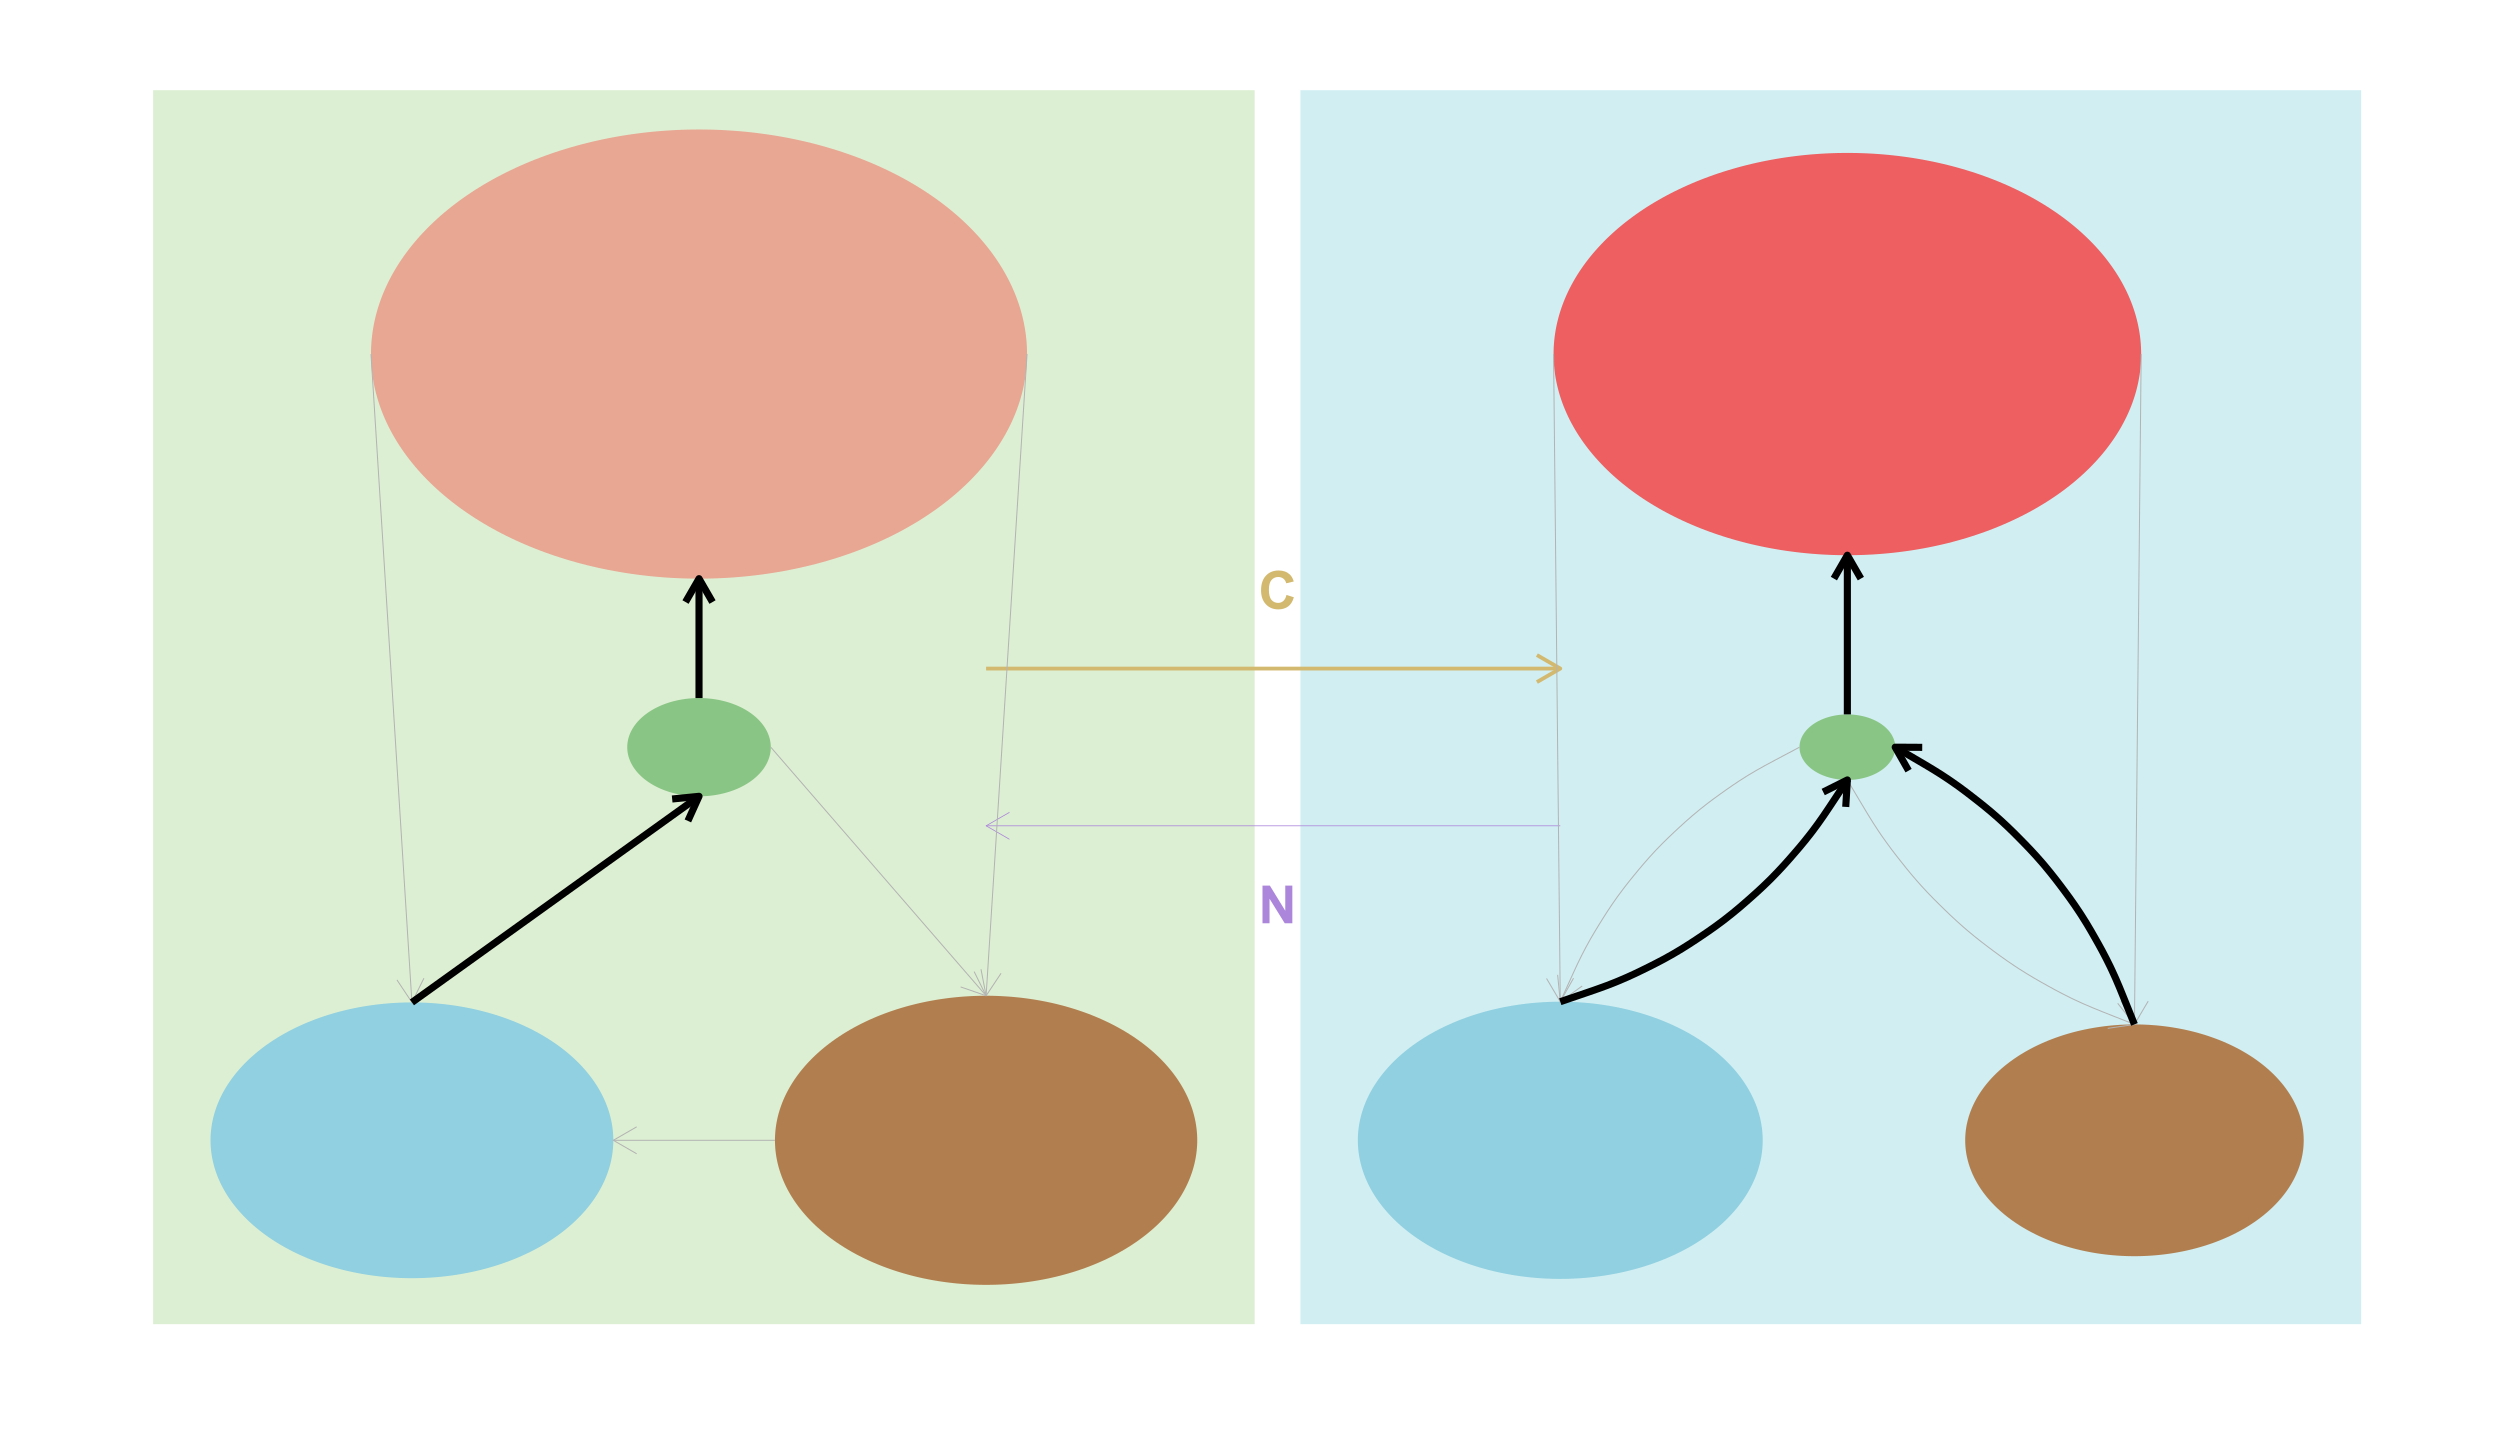 <?xml version="1.0" encoding="UTF-8"?>
<svg xmlns="http://www.w3.org/2000/svg" xmlns:xlink="http://www.w3.org/1999/xlink" width="525pt" height="300pt" viewBox="0 0 525 300" version="1.1">
<defs>
<g>
<symbol overflow="visible" id="glyph0-0">
<path style="stroke:none;" d="M 1.379 0 L 1.379 -6.898 L 6.898 -6.898 L 6.898 0 Z M 1.551 -0.172 L 6.727 -0.172 L 6.727 -6.727 L 1.551 -6.727 Z M 1.551 -0.172 "/>
</symbol>
<symbol overflow="visible" id="glyph0-1">
<path style="stroke:none;" d="M 0.82 0 L 0.82 -7.902 L 2.371 -7.902 L 5.605 -2.625 L 5.605 -7.902 L 7.09 -7.902 L 7.09 0 L 5.488 0 L 2.301 -5.152 L 2.301 0 Z M 0.82 0 "/>
</symbol>
<symbol overflow="visible" id="glyph0-2">
<path style="stroke:none;" d="M 5.859 -2.906 L 7.406 -2.414 C 7.168 -1.551 6.773 -0.91 6.223 -0.492 C 5.668 -0.078 4.969 0.129 4.125 0.133 C 3.074 0.129 2.211 -0.227 1.535 -0.941 C 0.859 -1.656 0.52 -2.637 0.523 -3.883 C 0.52 -5.195 0.859 -6.215 1.539 -6.945 C 2.215 -7.672 3.109 -8.039 4.223 -8.039 C 5.188 -8.039 5.973 -7.75 6.578 -7.18 C 6.934 -6.836 7.203 -6.352 7.387 -5.727 L 5.805 -5.348 C 5.707 -5.754 5.512 -6.078 5.219 -6.316 C 4.922 -6.551 4.562 -6.668 4.141 -6.672 C 3.551 -6.668 3.074 -6.457 2.715 -6.039 C 2.348 -5.617 2.168 -4.938 2.168 -4 C 2.168 -2.996 2.348 -2.285 2.707 -1.863 C 3.066 -1.441 3.531 -1.23 4.109 -1.23 C 4.527 -1.23 4.891 -1.363 5.199 -1.633 C 5.504 -1.902 5.727 -2.328 5.859 -2.906 Z M 5.859 -2.906 "/>
</symbol>
</g>
</defs>
<g id="surface6">
<rect x="0" y="0" width="525" height="300" style="fill:rgb(100%,100%,100%);fill-opacity:1;stroke:none;"/>
<path style=" stroke:none;fill-rule:nonzero;fill:rgb(73.333%,87.843%,65.49%);fill-opacity:0.502;" d="M 32.152 278.078 L 263.48 278.078 L 263.48 18.938 L 32.152 18.938 Z M 32.152 278.078 "/>
<path style=" stroke:none;fill-rule:nonzero;fill:rgb(64.314%,87.059%,90.196%);fill-opacity:0.502;" d="M 273.09 278.078 L 495.84 278.078 L 495.84 18.938 L 273.09 18.938 Z M 273.09 278.078 "/>
<path style="fill:none;stroke-width:0.167;stroke-linecap:butt;stroke-linejoin:round;stroke:rgb(67.451%,52.549%,85.49%);stroke-opacity:1;stroke-miterlimit:10;" d="M 327.656 173.418 L 207.082 173.418 "/>
<path style="fill:none;stroke-width:0.167;stroke-linecap:butt;stroke-linejoin:round;stroke:rgb(67.451%,52.549%,85.49%);stroke-opacity:1;stroke-miterlimit:10;" d="M 211.992 170.586 L 207.082 173.418 L 211.992 176.254 "/>
<path style="fill:none;stroke-width:0.808;stroke-linecap:butt;stroke-linejoin:round;stroke:rgb(82.353%,72.549%,43.529%);stroke-opacity:1;stroke-miterlimit:10;" d="M 207.082 140.398 L 327.656 140.398 "/>
<path style="fill:none;stroke-width:0.808;stroke-linecap:butt;stroke-linejoin:round;stroke:rgb(82.353%,72.549%,43.529%);stroke-opacity:1;stroke-miterlimit:10;" d="M 322.75 143.234 L 327.656 140.398 L 322.75 137.562 "/>
<path style=" stroke:none;fill-rule:nonzero;fill:rgb(53.725%,77.255%,51.765%);fill-opacity:1;" d="M 387.945 150.027 L 388.121 150.027 L 388.473 150.035 L 388.648 150.043 L 388.824 150.055 L 388.996 150.066 L 389.172 150.078 L 389.344 150.094 L 389.52 150.113 L 389.863 150.152 L 390.035 150.18 L 390.207 150.203 L 390.379 150.23 L 390.547 150.262 L 390.719 150.293 L 390.887 150.328 L 391.051 150.363 L 391.219 150.402 L 391.383 150.441 L 391.711 150.527 L 391.875 150.574 L 392.035 150.621 L 392.195 150.672 L 392.352 150.723 L 392.664 150.832 L 392.82 150.891 L 392.973 150.949 L 393.121 151.012 L 393.273 151.074 L 393.422 151.137 L 393.566 151.203 L 393.711 151.273 L 393.855 151.34 L 393.996 151.414 L 394.133 151.484 L 394.273 151.562 L 394.406 151.637 L 394.539 151.715 L 394.672 151.797 L 394.801 151.875 L 394.93 151.957 L 395.055 152.043 L 395.297 152.215 L 395.531 152.395 L 395.645 152.484 L 395.758 152.578 L 395.867 152.672 L 395.973 152.77 L 396.078 152.863 L 396.18 152.961 L 396.277 153.062 L 396.375 153.16 L 396.562 153.363 L 396.652 153.469 L 396.738 153.574 L 396.902 153.785 L 396.98 153.891 L 397.129 154.109 L 397.199 154.219 L 397.266 154.332 L 397.328 154.441 L 397.391 154.555 L 397.449 154.668 L 397.504 154.781 L 397.559 154.898 L 397.609 155.012 L 397.656 155.129 L 397.699 155.246 L 397.738 155.359 L 397.777 155.477 L 397.812 155.598 L 397.875 155.832 L 397.898 155.953 L 397.922 156.07 L 397.941 156.191 L 397.961 156.309 L 397.973 156.43 L 397.984 156.547 L 397.992 156.668 L 397.996 156.789 L 397.996 157.027 L 397.992 157.148 L 397.984 157.27 L 397.973 157.391 L 397.961 157.508 L 397.941 157.629 L 397.922 157.746 L 397.898 157.867 L 397.875 157.984 L 397.844 158.105 L 397.812 158.223 L 397.777 158.34 L 397.699 158.574 L 397.656 158.691 L 397.609 158.805 L 397.559 158.922 L 397.449 159.148 L 397.391 159.262 L 397.266 159.488 L 397.199 159.598 L 397.129 159.707 L 396.98 159.926 L 396.902 160.031 L 396.82 160.141 L 396.738 160.246 L 396.652 160.352 L 396.562 160.453 L 396.375 160.656 L 396.277 160.758 L 396.18 160.855 L 396.078 160.953 L 395.973 161.051 L 395.867 161.145 L 395.758 161.238 L 395.645 161.332 L 395.531 161.422 L 395.297 161.602 L 395.055 161.773 L 394.93 161.859 L 394.672 162.023 L 394.273 162.258 L 394.133 162.332 L 393.996 162.406 L 393.855 162.477 L 393.711 162.547 L 393.422 162.68 L 393.273 162.746 L 393.121 162.809 L 392.973 162.867 L 392.82 162.926 L 392.664 162.984 L 392.352 163.094 L 392.195 163.145 L 392.035 163.195 L 391.875 163.242 L 391.711 163.289 L 391.383 163.375 L 391.219 163.414 L 391.051 163.453 L 390.887 163.488 L 390.719 163.523 L 390.547 163.555 L 390.379 163.586 L 390.035 163.641 L 389.691 163.688 L 389.52 163.707 L 389.344 163.723 L 389.172 163.738 L 388.996 163.754 L 388.824 163.766 L 388.473 163.781 L 388.121 163.789 L 387.77 163.789 L 387.594 163.785 L 387.422 163.781 L 387.07 163.766 L 386.895 163.754 L 386.723 163.738 L 386.547 163.723 L 386.375 163.707 L 386.199 163.688 L 385.855 163.641 L 385.684 163.613 L 385.516 163.586 L 385.344 163.555 L 385.176 163.523 L 384.84 163.453 L 384.676 163.414 L 384.508 163.375 L 384.18 163.289 L 383.859 163.195 L 383.539 163.094 L 383.227 162.984 L 382.77 162.809 L 382.621 162.746 L 382.324 162.613 L 382.18 162.547 L 381.898 162.406 L 381.758 162.332 L 381.621 162.258 L 381.484 162.18 L 381.352 162.102 L 381.223 162.023 L 381.09 161.941 L 380.965 161.859 L 380.715 161.688 L 380.594 161.602 L 380.359 161.422 L 380.246 161.332 L 379.918 161.051 L 379.613 160.758 L 379.516 160.656 L 379.422 160.555 L 379.242 160.352 L 379.07 160.141 L 378.992 160.031 L 378.914 159.926 L 378.836 159.816 L 378.695 159.598 L 378.629 159.488 L 378.562 159.375 L 378.5 159.262 L 378.441 159.148 L 378.387 159.035 L 378.336 158.922 L 378.285 158.805 L 378.238 158.691 L 378.152 158.457 L 378.113 158.34 L 378.082 158.223 L 378.047 158.105 L 378.02 157.984 L 377.992 157.867 L 377.969 157.746 L 377.949 157.629 L 377.934 157.508 L 377.922 157.391 L 377.91 157.27 L 377.902 157.148 L 377.898 157.027 L 377.895 156.91 L 377.902 156.668 L 377.91 156.547 L 377.922 156.43 L 377.934 156.309 L 377.949 156.191 L 377.969 156.07 L 377.992 155.953 L 378.02 155.832 L 378.047 155.715 L 378.082 155.598 L 378.113 155.477 L 378.152 155.359 L 378.195 155.246 L 378.238 155.129 L 378.285 155.012 L 378.336 154.898 L 378.387 154.781 L 378.441 154.668 L 378.5 154.555 L 378.562 154.441 L 378.629 154.332 L 378.695 154.219 L 378.836 154 L 378.914 153.891 L 379.07 153.68 L 379.242 153.469 L 379.332 153.363 L 379.422 153.262 L 379.516 153.16 L 379.715 152.961 L 379.816 152.863 L 379.918 152.77 L 380.027 152.672 L 380.246 152.484 L 380.359 152.395 L 380.594 152.215 L 380.715 152.129 L 380.965 151.957 L 381.09 151.875 L 381.223 151.797 L 381.352 151.715 L 381.484 151.637 L 381.621 151.562 L 381.758 151.484 L 381.898 151.414 L 382.039 151.34 L 382.18 151.273 L 382.324 151.203 L 382.473 151.137 L 382.77 151.012 L 382.922 150.949 L 383.227 150.832 L 383.539 150.723 L 383.859 150.621 L 384.18 150.527 L 384.508 150.441 L 384.676 150.402 L 384.84 150.363 L 385.176 150.293 L 385.344 150.262 L 385.516 150.23 L 385.684 150.203 L 385.855 150.18 L 386.027 150.152 L 386.199 150.133 L 386.375 150.113 L 386.547 150.094 L 386.723 150.078 L 386.895 150.066 L 387.246 150.043 L 387.422 150.035 L 387.594 150.031 L 387.77 150.027 Z M 387.945 150.027 "/>
<path style=" stroke:none;fill-rule:nonzero;fill:rgb(100%,0%,0%);fill-opacity:0.6;" d="M 387.945 32.113 L 389.023 32.121 L 390.102 32.137 L 391.176 32.172 L 392.25 32.215 L 393.324 32.273 L 394.395 32.344 L 395.465 32.426 L 396.531 32.523 L 397.598 32.633 L 398.66 32.754 L 399.719 32.891 L 400.773 33.035 L 401.824 33.195 L 402.871 33.367 L 403.914 33.551 L 404.953 33.75 L 405.984 33.957 L 407.012 34.18 L 408.031 34.414 L 409.047 34.66 L 410.059 34.918 L 411.059 35.188 L 412.055 35.473 L 413.043 35.766 L 414.02 36.07 L 414.992 36.387 L 415.957 36.715 L 416.91 37.059 L 417.859 37.41 L 418.797 37.773 L 419.723 38.145 L 420.641 38.531 L 421.551 38.926 L 422.445 39.336 L 423.336 39.754 L 424.211 40.18 L 425.078 40.617 L 425.93 41.066 L 426.773 41.527 L 427.605 41.996 L 428.422 42.473 L 429.23 42.961 L 430.023 43.461 L 430.805 43.969 L 431.574 44.484 L 432.328 45.012 L 433.07 45.547 L 433.797 46.09 L 434.512 46.641 L 435.211 47.203 L 435.895 47.77 L 436.566 48.348 L 437.219 48.934 L 437.859 49.527 L 438.484 50.125 L 439.098 50.734 L 439.691 51.348 L 440.27 51.969 L 440.832 52.598 L 441.379 53.234 L 441.91 53.875 L 442.422 54.523 L 442.918 55.176 L 443.398 55.836 L 443.863 56.504 L 444.309 57.172 L 444.738 57.848 L 445.152 58.531 L 445.547 59.215 L 445.922 59.906 L 446.281 60.602 L 446.625 61.301 L 446.949 62.004 L 447.254 62.711 L 447.543 63.422 L 447.812 64.137 L 448.062 64.852 L 448.297 65.57 L 448.512 66.293 L 448.707 67.02 L 448.883 67.746 L 449.043 68.477 L 449.184 69.207 L 449.305 69.938 L 449.41 70.672 L 449.492 71.406 L 449.559 72.145 L 449.605 72.879 L 449.633 73.617 L 449.645 74.355 L 449.633 75.09 L 449.605 75.828 L 449.559 76.566 L 449.492 77.301 L 449.41 78.035 L 449.305 78.77 L 449.184 79.504 L 449.043 80.234 L 448.883 80.961 L 448.707 81.691 L 448.512 82.414 L 448.297 83.137 L 448.062 83.855 L 447.812 84.574 L 447.543 85.289 L 447.254 85.996 L 446.949 86.703 L 446.625 87.406 L 446.281 88.105 L 445.922 88.801 L 445.547 89.492 L 445.152 90.18 L 444.738 90.859 L 444.309 91.535 L 443.863 92.207 L 443.398 92.871 L 442.918 93.531 L 442.422 94.188 L 441.91 94.832 L 441.379 95.477 L 440.832 96.109 L 440.27 96.738 L 439.691 97.359 L 439.098 97.977 L 438.484 98.582 L 437.859 99.184 L 437.219 99.777 L 436.566 100.359 L 435.895 100.938 L 435.211 101.508 L 434.512 102.066 L 433.797 102.621 L 433.07 103.164 L 432.328 103.699 L 431.574 104.223 L 430.805 104.742 L 430.023 105.25 L 429.23 105.746 L 428.422 106.234 L 427.605 106.715 L 426.773 107.184 L 425.93 107.641 L 425.078 108.09 L 424.211 108.527 L 423.336 108.957 L 422.445 109.375 L 421.551 109.781 L 420.641 110.176 L 419.723 110.562 L 418.797 110.938 L 417.859 111.301 L 416.91 111.652 L 415.957 111.992 L 414.992 112.32 L 414.02 112.637 L 413.043 112.945 L 412.055 113.238 L 411.059 113.52 L 410.059 113.789 L 409.047 114.051 L 408.031 114.297 L 407.012 114.527 L 405.984 114.75 L 404.953 114.961 L 403.914 115.156 L 402.871 115.34 L 401.824 115.516 L 400.773 115.672 L 399.719 115.82 L 398.66 115.953 L 397.598 116.078 L 396.531 116.184 L 395.465 116.281 L 394.395 116.363 L 393.324 116.438 L 392.25 116.492 L 391.176 116.539 L 390.102 116.57 L 389.023 116.59 L 387.945 116.598 L 386.871 116.59 L 385.793 116.57 L 384.719 116.539 L 383.645 116.492 L 382.57 116.438 L 381.496 116.363 L 380.426 116.281 L 379.359 116.184 L 378.293 116.078 L 377.234 115.953 L 376.176 115.82 L 375.117 115.672 L 374.066 115.516 L 373.02 115.34 L 371.977 115.156 L 370.941 114.961 L 369.906 114.75 L 368.883 114.527 L 367.859 114.297 L 366.844 114.051 L 365.836 113.789 L 364.836 113.52 L 363.84 113.238 L 362.852 112.945 L 361.871 112.637 L 360.898 112.32 L 359.938 111.992 L 358.98 111.652 L 358.035 111.301 L 357.098 110.938 L 356.168 110.562 L 355.25 110.176 L 354.344 109.781 L 353.445 109.375 L 352.559 108.957 L 351.68 108.527 L 350.816 108.09 L 349.961 107.641 L 349.117 107.184 L 348.289 106.715 L 347.469 106.234 L 346.664 105.746 L 345.867 105.25 L 345.086 104.742 L 344.32 104.223 L 343.566 103.699 L 342.824 103.164 L 342.098 102.621 L 341.383 102.066 L 340.684 101.508 L 340 100.938 L 339.328 100.359 L 338.672 99.777 L 338.031 99.184 L 337.406 98.582 L 336.797 97.977 L 336.203 97.359 L 335.625 96.738 L 335.062 96.109 L 334.516 95.477 L 333.984 94.832 L 333.473 94.188 L 332.973 93.531 L 332.492 92.871 L 332.031 92.207 L 331.582 91.535 L 331.152 90.859 L 330.742 90.18 L 330.348 89.492 L 329.969 88.801 L 329.609 88.105 L 329.27 87.406 L 328.945 86.703 L 328.641 85.996 L 328.352 85.289 L 328.082 84.574 L 327.832 83.855 L 327.598 83.137 L 327.383 82.414 L 327.188 81.691 L 327.008 80.961 L 326.848 80.234 L 326.707 79.504 L 326.586 78.77 L 326.484 78.035 L 326.398 77.301 L 326.332 76.566 L 326.285 75.828 L 326.258 75.09 L 326.25 74.355 L 326.258 73.617 L 326.285 72.879 L 326.332 72.145 L 326.398 71.406 L 326.484 70.672 L 326.586 69.938 L 326.707 69.207 L 326.848 68.477 L 327.008 67.746 L 327.188 67.02 L 327.383 66.293 L 327.598 65.57 L 327.832 64.852 L 328.082 64.137 L 328.352 63.422 L 328.641 62.711 L 328.945 62.004 L 329.27 61.301 L 329.609 60.602 L 329.969 59.906 L 330.348 59.215 L 330.742 58.531 L 331.152 57.848 L 331.582 57.172 L 332.031 56.504 L 332.492 55.836 L 332.973 55.176 L 333.473 54.523 L 333.984 53.875 L 334.516 53.234 L 335.062 52.598 L 335.625 51.969 L 336.203 51.348 L 336.797 50.734 L 337.406 50.125 L 338.031 49.527 L 338.672 48.934 L 339.328 48.348 L 340 47.77 L 340.684 47.203 L 341.383 46.641 L 342.098 46.09 L 342.824 45.547 L 343.566 45.012 L 344.32 44.484 L 345.086 43.969 L 345.867 43.461 L 346.664 42.961 L 347.469 42.473 L 348.289 41.996 L 349.117 41.527 L 349.961 41.066 L 350.816 40.617 L 351.68 40.18 L 352.559 39.754 L 353.445 39.336 L 354.344 38.926 L 355.25 38.531 L 356.168 38.145 L 357.098 37.773 L 358.035 37.41 L 358.98 37.059 L 359.938 36.715 L 360.898 36.387 L 361.871 36.07 L 362.852 35.766 L 363.84 35.473 L 364.836 35.188 L 365.836 34.918 L 366.844 34.66 L 367.859 34.414 L 368.883 34.18 L 369.906 33.957 L 370.941 33.75 L 371.977 33.551 L 373.02 33.367 L 374.066 33.195 L 375.117 33.035 L 376.176 32.891 L 377.234 32.754 L 378.293 32.633 L 379.359 32.523 L 380.426 32.426 L 381.496 32.344 L 382.57 32.273 L 383.645 32.215 L 384.719 32.172 L 385.793 32.137 L 386.871 32.121 Z M 387.945 32.113 "/>
<path style=" stroke:none;fill-rule:nonzero;fill:rgb(69.412%,49.804%,30.98%);fill-opacity:1;" d="M 448.234 215.129 L 448.855 215.129 L 449.477 215.141 L 450.094 215.16 L 450.715 215.188 L 451.332 215.219 L 451.949 215.262 L 452.566 215.309 L 453.184 215.363 L 453.797 215.426 L 454.406 215.496 L 455.016 215.574 L 455.625 215.66 L 456.23 215.75 L 456.836 215.852 L 457.434 215.957 L 458.031 216.07 L 458.629 216.191 L 459.219 216.316 L 459.809 216.453 L 460.391 216.594 L 460.973 216.742 L 461.551 216.898 L 462.125 217.062 L 462.691 217.23 L 463.258 217.406 L 463.816 217.59 L 464.371 217.781 L 464.922 217.977 L 465.469 218.18 L 466.008 218.387 L 466.543 218.602 L 467.07 218.824 L 467.594 219.055 L 468.113 219.289 L 468.621 219.527 L 469.129 219.773 L 469.625 220.027 L 470.117 220.285 L 470.605 220.551 L 471.082 220.82 L 471.555 221.098 L 472.02 221.379 L 472.477 221.664 L 472.926 221.957 L 473.371 222.254 L 473.805 222.559 L 474.23 222.867 L 474.648 223.18 L 475.062 223.496 L 475.465 223.82 L 475.859 224.148 L 476.246 224.48 L 476.621 224.816 L 476.992 225.16 L 477.352 225.504 L 477.703 225.855 L 478.047 226.207 L 478.379 226.566 L 478.703 226.93 L 479.02 227.297 L 479.324 227.664 L 479.621 228.039 L 479.906 228.414 L 480.184 228.797 L 480.449 229.18 L 480.707 229.566 L 480.953 229.953 L 481.191 230.348 L 481.418 230.742 L 481.637 231.141 L 481.844 231.539 L 482.039 231.941 L 482.227 232.348 L 482.402 232.754 L 482.57 233.164 L 482.723 233.574 L 482.871 233.988 L 483.004 234.402 L 483.129 234.82 L 483.242 235.238 L 483.344 235.656 L 483.434 236.078 L 483.516 236.496 L 483.586 236.918 L 483.645 237.344 L 483.695 237.766 L 483.73 238.191 L 483.758 238.613 L 483.773 239.039 L 483.781 239.465 L 483.773 239.887 L 483.758 240.312 L 483.73 240.738 L 483.695 241.16 L 483.645 241.586 L 483.586 242.008 L 483.516 242.43 L 483.434 242.852 L 483.344 243.27 L 483.242 243.688 L 483.129 244.105 L 483.004 244.523 L 482.871 244.938 L 482.723 245.352 L 482.57 245.762 L 482.402 246.172 L 482.227 246.578 L 482.039 246.984 L 481.844 247.387 L 481.637 247.785 L 481.418 248.184 L 481.191 248.578 L 480.953 248.973 L 480.707 249.363 L 480.449 249.75 L 480.184 250.133 L 479.906 250.512 L 479.621 250.887 L 479.324 251.262 L 479.02 251.633 L 478.703 251.996 L 478.379 252.359 L 478.047 252.719 L 477.703 253.07 L 477.352 253.422 L 476.992 253.77 L 476.621 254.109 L 476.246 254.445 L 475.859 254.777 L 475.465 255.105 L 475.062 255.43 L 474.648 255.746 L 474.23 256.062 L 473.805 256.367 L 473.371 256.672 L 472.926 256.969 L 472.477 257.262 L 472.02 257.551 L 471.555 257.832 L 471.082 258.105 L 470.605 258.375 L 470.117 258.641 L 469.625 258.898 L 469.129 259.152 L 468.621 259.398 L 468.113 259.641 L 467.594 259.875 L 467.07 260.102 L 466.543 260.324 L 466.008 260.539 L 465.469 260.75 L 464.922 260.953 L 464.371 261.148 L 463.816 261.336 L 463.258 261.52 L 462.691 261.695 L 462.125 261.863 L 461.551 262.027 L 460.973 262.184 L 460.391 262.332 L 459.809 262.473 L 459.219 262.609 L 458.629 262.738 L 458.031 262.855 L 457.434 262.969 L 456.836 263.078 L 456.23 263.176 L 455.625 263.27 L 455.016 263.352 L 454.406 263.43 L 453.797 263.5 L 453.184 263.562 L 452.566 263.617 L 451.949 263.668 L 451.332 263.707 L 450.715 263.742 L 450.094 263.766 L 449.477 263.785 L 448.855 263.797 L 448.234 263.801 L 447.613 263.797 L 446.996 263.785 L 446.375 263.766 L 445.754 263.742 L 445.137 263.707 L 444.52 263.668 L 443.902 263.617 L 443.289 263.562 L 442.676 263.5 L 442.062 263.43 L 441.453 263.352 L 440.844 263.27 L 440.238 263.176 L 439.637 263.078 L 439.035 262.969 L 438.438 262.855 L 437.844 262.738 L 437.25 262.609 L 436.664 262.473 L 436.078 262.332 L 435.496 262.184 L 434.918 262.027 L 434.348 261.863 L 433.777 261.695 L 433.215 261.52 L 432.652 261.336 L 432.098 261.148 L 431.547 260.953 L 431.004 260.75 L 430.461 260.539 L 429.93 260.324 L 429.398 260.102 L 428.875 259.875 L 428.359 259.641 L 427.848 259.398 L 427.344 259.152 L 426.844 258.898 L 426.352 258.641 L 425.867 258.375 L 425.387 258.105 L 424.914 257.832 L 424.449 257.551 L 423.992 257.262 L 423.543 256.969 L 423.102 256.672 L 422.664 256.367 L 422.238 256.062 L 421.82 255.746 L 421.41 255.43 L 421.004 255.105 L 420.609 254.777 L 420.227 254.445 L 419.848 254.109 L 419.477 253.77 L 419.117 253.422 L 418.766 253.07 L 418.426 252.719 L 418.09 252.359 L 417.766 251.996 L 417.453 251.633 L 417.145 251.262 L 416.852 250.887 L 416.562 250.512 L 416.289 250.133 L 416.02 249.75 L 415.762 249.363 L 415.516 248.973 L 415.277 248.578 L 415.051 248.184 L 414.832 247.785 L 414.625 247.387 L 414.43 246.984 L 414.242 246.578 L 414.066 246.172 L 413.902 245.762 L 413.746 245.352 L 413.602 244.938 L 413.465 244.523 L 413.344 244.105 L 413.23 243.688 L 413.129 243.27 L 413.035 242.852 L 412.953 242.43 L 412.883 242.008 L 412.824 241.586 L 412.777 241.16 L 412.738 240.738 L 412.711 240.312 L 412.695 239.887 L 412.691 239.465 L 412.695 239.039 L 412.711 238.613 L 412.738 238.191 L 412.777 237.766 L 412.824 237.344 L 412.883 236.918 L 412.953 236.496 L 413.035 236.078 L 413.129 235.656 L 413.23 235.238 L 413.344 234.82 L 413.465 234.402 L 413.602 233.988 L 413.746 233.574 L 413.902 233.164 L 414.066 232.754 L 414.242 232.348 L 414.43 231.941 L 414.625 231.539 L 414.832 231.141 L 415.051 230.742 L 415.277 230.348 L 415.516 229.953 L 415.762 229.566 L 416.02 229.18 L 416.289 228.797 L 416.562 228.414 L 416.852 228.039 L 417.145 227.664 L 417.453 227.297 L 417.766 226.93 L 418.09 226.566 L 418.426 226.207 L 418.766 225.855 L 419.117 225.504 L 419.477 225.16 L 419.848 224.816 L 420.227 224.48 L 420.609 224.148 L 421.004 223.82 L 421.41 223.496 L 421.82 223.18 L 422.238 222.867 L 422.664 222.559 L 423.102 222.254 L 423.543 221.957 L 423.992 221.664 L 424.449 221.379 L 424.914 221.098 L 425.387 220.82 L 425.867 220.551 L 426.352 220.285 L 426.844 220.027 L 427.344 219.773 L 427.848 219.527 L 428.359 219.289 L 428.875 219.055 L 429.398 218.824 L 429.93 218.602 L 430.461 218.387 L 431.004 218.18 L 431.547 217.977 L 432.098 217.781 L 432.652 217.59 L 433.215 217.406 L 433.777 217.23 L 434.348 217.062 L 434.918 216.898 L 435.496 216.742 L 436.078 216.594 L 436.664 216.453 L 437.25 216.316 L 437.844 216.191 L 438.438 216.07 L 439.035 215.957 L 439.637 215.852 L 440.238 215.75 L 440.844 215.66 L 441.453 215.574 L 442.062 215.496 L 442.676 215.426 L 443.289 215.363 L 443.902 215.309 L 444.52 215.262 L 445.137 215.219 L 445.754 215.188 L 446.375 215.16 L 446.996 215.141 L 447.613 215.129 Z M 448.234 215.129 "/>
<path style=" stroke:none;fill-rule:nonzero;fill:rgb(69.412%,49.804%,30.98%);fill-opacity:1;" d="M 207.082 209.105 L 207.855 209.109 L 208.629 209.125 L 209.402 209.148 L 210.172 209.18 L 210.945 209.223 L 211.715 209.273 L 212.484 209.332 L 213.25 209.402 L 214.016 209.48 L 214.781 209.566 L 215.539 209.664 L 216.301 209.77 L 217.055 209.883 L 217.809 210.008 L 218.555 210.141 L 219.301 210.281 L 220.043 210.434 L 220.781 210.59 L 221.516 210.758 L 222.246 210.938 L 222.969 211.121 L 223.691 211.316 L 224.406 211.52 L 225.113 211.73 L 225.82 211.949 L 226.52 212.18 L 227.211 212.414 L 227.898 212.66 L 228.578 212.91 L 229.25 213.172 L 229.918 213.441 L 230.578 213.719 L 231.23 214.004 L 231.875 214.297 L 232.512 214.598 L 233.145 214.902 L 233.766 215.219 L 234.379 215.543 L 234.984 215.871 L 235.582 216.207 L 236.172 216.551 L 236.75 216.902 L 237.32 217.262 L 237.883 217.625 L 238.434 217.996 L 238.977 218.375 L 239.508 218.758 L 240.031 219.148 L 240.543 219.547 L 241.047 219.949 L 241.539 220.359 L 242.02 220.773 L 242.492 221.195 L 242.953 221.621 L 243.402 222.051 L 243.84 222.488 L 244.266 222.93 L 244.684 223.375 L 245.086 223.828 L 245.48 224.285 L 245.859 224.746 L 246.23 225.211 L 246.586 225.68 L 246.934 226.156 L 247.266 226.633 L 247.586 227.117 L 247.895 227.602 L 248.191 228.09 L 248.477 228.586 L 248.746 229.082 L 249.004 229.578 L 249.25 230.082 L 249.484 230.586 L 249.703 231.094 L 249.91 231.605 L 250.102 232.121 L 250.285 232.633 L 250.453 233.152 L 250.605 233.672 L 250.746 234.191 L 250.875 234.715 L 250.988 235.238 L 251.09 235.766 L 251.176 236.289 L 251.25 236.816 L 251.312 237.348 L 251.359 237.875 L 251.395 238.402 L 251.414 238.934 L 251.422 239.465 L 251.414 239.992 L 251.395 240.523 L 251.359 241.051 L 251.312 241.582 L 251.25 242.109 L 251.176 242.637 L 251.09 243.164 L 250.988 243.688 L 250.875 244.211 L 250.746 244.734 L 250.605 245.258 L 250.453 245.773 L 250.285 246.293 L 250.102 246.809 L 249.91 247.32 L 249.703 247.832 L 249.484 248.34 L 249.25 248.844 L 249.004 249.348 L 248.746 249.848 L 248.477 250.344 L 248.191 250.836 L 247.895 251.324 L 247.586 251.812 L 247.266 252.293 L 246.934 252.77 L 246.586 253.246 L 246.23 253.715 L 245.859 254.18 L 245.48 254.641 L 245.086 255.098 L 244.684 255.551 L 244.266 255.996 L 243.84 256.438 L 243.402 256.875 L 242.953 257.309 L 242.492 257.734 L 242.02 258.152 L 241.539 258.566 L 241.047 258.977 L 240.543 259.379 L 240.031 259.777 L 239.508 260.168 L 238.977 260.551 L 238.434 260.93 L 237.883 261.301 L 237.32 261.664 L 236.75 262.023 L 236.172 262.375 L 235.582 262.719 L 234.984 263.055 L 234.379 263.387 L 233.766 263.707 L 233.145 264.023 L 232.512 264.332 L 231.875 264.633 L 231.23 264.922 L 230.578 265.207 L 229.918 265.484 L 229.25 265.754 L 228.578 266.016 L 227.898 266.27 L 227.211 266.512 L 226.52 266.75 L 225.82 266.977 L 225.113 267.195 L 224.406 267.406 L 223.691 267.609 L 222.969 267.805 L 222.246 267.992 L 221.516 268.168 L 220.781 268.336 L 220.043 268.496 L 219.301 268.645 L 218.555 268.785 L 217.809 268.918 L 217.055 269.043 L 216.301 269.156 L 215.539 269.262 L 214.781 269.359 L 214.016 269.449 L 213.25 269.527 L 212.484 269.594 L 211.715 269.656 L 210.945 269.707 L 210.172 269.746 L 209.402 269.781 L 208.629 269.801 L 207.855 269.816 L 207.082 269.82 L 206.309 269.816 L 205.531 269.801 L 204.762 269.781 L 203.988 269.746 L 203.215 269.707 L 202.445 269.656 L 201.676 269.594 L 200.91 269.527 L 200.145 269.449 L 199.383 269.359 L 198.621 269.262 L 197.863 269.156 L 197.105 269.043 L 196.355 268.918 L 195.605 268.785 L 194.859 268.645 L 194.117 268.496 L 193.379 268.336 L 192.645 268.168 L 191.914 267.992 L 191.191 267.805 L 190.469 267.609 L 189.754 267.406 L 189.047 267.195 L 188.34 266.977 L 187.645 266.75 L 186.949 266.512 L 186.266 266.27 L 185.586 266.016 L 184.91 265.754 L 184.242 265.484 L 183.586 265.207 L 182.93 264.922 L 182.285 264.633 L 181.648 264.332 L 181.02 264.023 L 180.395 263.707 L 179.781 263.387 L 179.176 263.055 L 178.578 262.719 L 177.992 262.375 L 177.41 262.023 L 176.84 261.664 L 176.281 261.301 L 175.727 260.93 L 175.184 260.551 L 174.652 260.168 L 174.129 259.777 L 173.617 259.379 L 173.113 258.977 L 172.621 258.566 L 172.141 258.152 L 171.668 257.734 L 171.207 257.309 L 170.758 256.875 L 170.32 256.438 L 169.895 255.996 L 169.477 255.551 L 169.074 255.098 L 168.68 254.641 L 168.301 254.18 L 167.93 253.715 L 167.574 253.246 L 167.227 252.77 L 166.895 252.293 L 166.574 251.812 L 166.266 251.324 L 165.969 250.836 L 165.688 250.344 L 165.414 249.848 L 165.156 249.348 L 164.91 248.844 L 164.68 248.34 L 164.457 247.832 L 164.25 247.32 L 164.059 246.809 L 163.879 246.293 L 163.711 245.773 L 163.555 245.258 L 163.414 244.734 L 163.285 244.211 L 163.172 243.688 L 163.07 243.164 L 162.984 242.637 L 162.91 242.109 L 162.848 241.582 L 162.801 241.051 L 162.77 240.523 L 162.746 239.992 L 162.742 239.465 L 162.746 238.934 L 162.77 238.402 L 162.801 237.875 L 162.848 237.348 L 162.91 236.816 L 162.984 236.289 L 163.07 235.766 L 163.172 235.238 L 163.285 234.715 L 163.414 234.191 L 163.555 233.672 L 163.711 233.152 L 163.879 232.633 L 164.059 232.121 L 164.25 231.605 L 164.457 231.094 L 164.68 230.586 L 164.91 230.082 L 165.156 229.578 L 165.414 229.082 L 165.688 228.586 L 165.969 228.09 L 166.266 227.602 L 166.574 227.117 L 166.895 226.633 L 167.227 226.156 L 167.574 225.68 L 167.93 225.211 L 168.301 224.746 L 168.68 224.285 L 169.074 223.828 L 169.477 223.375 L 169.895 222.93 L 170.32 222.488 L 170.758 222.051 L 171.207 221.621 L 171.668 221.195 L 172.141 220.773 L 172.621 220.359 L 173.113 219.949 L 173.617 219.547 L 174.129 219.148 L 174.652 218.758 L 175.184 218.375 L 175.727 217.996 L 176.281 217.625 L 176.84 217.262 L 177.41 216.902 L 177.992 216.551 L 178.578 216.207 L 179.176 215.871 L 179.781 215.543 L 180.395 215.219 L 181.02 214.902 L 181.648 214.598 L 182.285 214.297 L 182.93 214.004 L 183.586 213.719 L 184.242 213.441 L 184.91 213.172 L 185.586 212.91 L 186.266 212.66 L 186.949 212.414 L 187.645 212.18 L 188.34 211.949 L 189.047 211.73 L 189.754 211.52 L 190.469 211.316 L 191.191 211.121 L 191.914 210.938 L 192.645 210.758 L 193.379 210.59 L 194.117 210.434 L 194.859 210.281 L 195.605 210.141 L 196.355 210.008 L 197.105 209.883 L 197.863 209.77 L 198.621 209.664 L 199.383 209.566 L 200.145 209.48 L 200.91 209.402 L 201.676 209.332 L 202.445 209.273 L 203.215 209.223 L 203.988 209.18 L 204.762 209.148 L 205.531 209.125 L 206.309 209.109 Z M 207.082 209.105 "/>
<path style=" stroke:none;fill-rule:nonzero;fill:rgb(100%,0%,0%);fill-opacity:0.302;" d="M 146.793 27.191 L 147.996 27.199 L 149.195 27.219 L 150.398 27.254 L 151.598 27.305 L 152.797 27.371 L 153.992 27.449 L 155.188 27.543 L 156.379 27.648 L 157.566 27.77 L 158.754 27.906 L 159.938 28.059 L 161.113 28.223 L 162.289 28.398 L 163.457 28.59 L 164.621 28.797 L 165.781 29.016 L 166.934 29.25 L 168.078 29.5 L 169.219 29.758 L 170.352 30.035 L 171.48 30.324 L 172.598 30.625 L 173.707 30.941 L 174.812 31.27 L 175.906 31.609 L 176.988 31.965 L 178.066 32.332 L 179.133 32.711 L 180.188 33.105 L 181.234 33.508 L 182.273 33.926 L 183.297 34.355 L 184.312 34.801 L 185.312 35.254 L 186.305 35.719 L 187.281 36.199 L 188.25 36.688 L 189.203 37.188 L 190.145 37.699 L 191.07 38.223 L 191.984 38.758 L 192.887 39.305 L 193.773 39.859 L 194.645 40.426 L 195.504 41.004 L 196.344 41.59 L 197.172 42.188 L 197.984 42.797 L 198.781 43.41 L 199.562 44.039 L 200.328 44.672 L 201.074 45.316 L 201.809 45.969 L 202.523 46.633 L 203.223 47.301 L 203.902 47.98 L 204.566 48.668 L 205.211 49.359 L 205.84 50.062 L 206.449 50.773 L 207.043 51.488 L 207.617 52.211 L 208.172 52.941 L 208.707 53.68 L 209.227 54.422 L 209.723 55.172 L 210.203 55.926 L 210.664 56.688 L 211.105 57.453 L 211.523 58.223 L 211.926 59 L 212.309 59.781 L 212.668 60.566 L 213.012 61.355 L 213.332 62.148 L 213.633 62.945 L 213.914 63.746 L 214.176 64.547 L 214.414 65.355 L 214.633 66.164 L 214.832 66.977 L 215.008 67.789 L 215.164 68.605 L 215.301 69.426 L 215.418 70.242 L 215.512 71.066 L 215.586 71.887 L 215.637 72.707 L 215.668 73.531 L 215.68 74.355 L 215.668 75.176 L 215.637 76 L 215.586 76.824 L 215.512 77.645 L 215.418 78.465 L 215.301 79.285 L 215.164 80.102 L 215.008 80.918 L 214.832 81.734 L 214.633 82.543 L 214.414 83.355 L 214.176 84.16 L 213.914 84.965 L 213.633 85.766 L 213.332 86.562 L 213.012 87.355 L 212.668 88.145 L 212.309 88.93 L 211.926 89.711 L 211.523 90.484 L 211.105 91.258 L 210.664 92.023 L 210.203 92.781 L 209.723 93.539 L 209.227 94.285 L 208.707 95.031 L 208.172 95.766 L 207.617 96.496 L 207.043 97.219 L 206.449 97.938 L 205.84 98.645 L 205.211 99.348 L 204.566 100.043 L 203.902 100.73 L 203.223 101.406 L 202.523 102.078 L 201.809 102.738 L 201.074 103.391 L 200.328 104.035 L 199.562 104.672 L 198.781 105.297 L 197.984 105.914 L 197.172 106.52 L 196.344 107.117 L 195.504 107.703 L 194.645 108.281 L 193.773 108.848 L 192.887 109.406 L 191.984 109.949 L 191.07 110.484 L 190.145 111.008 L 189.203 111.52 L 188.25 112.023 L 187.281 112.512 L 186.305 112.988 L 185.312 113.457 L 184.312 113.91 L 183.297 114.352 L 182.273 114.781 L 181.234 115.199 L 180.188 115.605 L 179.133 116 L 178.066 116.379 L 176.988 116.746 L 175.906 117.102 L 174.812 117.441 L 173.707 117.77 L 172.598 118.086 L 171.48 118.387 L 170.352 118.676 L 169.219 118.949 L 168.078 119.211 L 166.934 119.457 L 165.781 119.691 L 164.621 119.91 L 163.457 120.117 L 162.289 120.309 L 161.113 120.488 L 159.938 120.652 L 158.754 120.801 L 157.566 120.938 L 156.379 121.059 L 155.188 121.168 L 153.992 121.262 L 152.797 121.34 L 151.598 121.402 L 150.398 121.453 L 149.195 121.488 L 147.996 121.512 L 146.793 121.52 L 145.59 121.512 L 144.387 121.488 L 143.188 121.453 L 141.988 121.402 L 140.789 121.34 L 139.59 121.262 L 138.398 121.168 L 137.203 121.059 L 136.016 120.938 L 134.828 120.801 L 133.648 120.652 L 132.469 120.488 L 131.297 120.309 L 130.125 120.117 L 128.961 119.91 L 127.805 119.691 L 126.652 119.457 L 125.504 119.211 L 124.363 118.949 L 123.23 118.676 L 122.105 118.387 L 120.984 118.086 L 119.875 117.77 L 118.773 117.441 L 117.68 117.102 L 116.594 116.746 L 115.52 116.379 L 114.453 116 L 113.395 115.605 L 112.348 115.199 L 111.312 114.781 L 110.289 114.352 L 109.273 113.91 L 108.27 113.457 L 107.281 112.988 L 106.301 112.512 L 105.336 112.023 L 104.379 111.52 L 103.441 111.008 L 102.512 110.484 L 101.598 109.949 L 100.699 109.406 L 99.812 108.848 L 98.938 108.281 L 98.082 107.703 L 97.238 107.117 L 96.41 106.52 L 95.598 105.914 L 94.801 105.297 L 94.02 104.672 L 93.258 104.035 L 92.508 103.391 L 91.777 102.738 L 91.062 102.078 L 90.363 101.406 L 89.684 100.73 L 89.02 100.043 L 88.371 99.348 L 87.742 98.645 L 87.133 97.938 L 86.543 97.219 L 85.969 96.496 L 85.414 95.766 L 84.875 95.031 L 84.359 94.285 L 83.859 93.539 L 83.379 92.781 L 82.922 92.023 L 82.48 91.258 L 82.059 90.484 L 81.656 89.711 L 81.277 88.93 L 80.914 88.145 L 80.574 87.355 L 80.25 86.562 L 79.949 85.766 L 79.672 84.965 L 79.41 84.16 L 79.172 83.355 L 78.949 82.543 L 78.754 81.734 L 78.574 80.918 L 78.418 80.102 L 78.281 79.285 L 78.168 78.465 L 78.074 77.645 L 78 76.824 L 77.945 76 L 77.914 75.176 L 77.906 74.355 L 77.914 73.531 L 77.945 72.707 L 78 71.887 L 78.074 71.066 L 78.168 70.242 L 78.281 69.426 L 78.418 68.605 L 78.574 67.789 L 78.754 66.977 L 78.949 66.164 L 79.172 65.355 L 79.41 64.547 L 79.672 63.746 L 79.949 62.945 L 80.25 62.148 L 80.574 61.355 L 80.914 60.566 L 81.277 59.781 L 81.656 59 L 82.059 58.223 L 82.48 57.453 L 82.922 56.688 L 83.379 55.926 L 83.859 55.172 L 84.359 54.422 L 84.875 53.68 L 85.414 52.941 L 85.969 52.211 L 86.543 51.488 L 87.133 50.773 L 87.742 50.062 L 88.371 49.359 L 89.02 48.668 L 89.684 47.98 L 90.363 47.301 L 91.062 46.633 L 91.777 45.969 L 92.508 45.316 L 93.258 44.672 L 94.02 44.039 L 94.801 43.41 L 95.598 42.797 L 96.41 42.188 L 97.238 41.59 L 98.082 41.004 L 98.938 40.426 L 99.812 39.859 L 100.699 39.305 L 101.598 38.758 L 102.512 38.223 L 103.441 37.699 L 104.379 37.188 L 105.336 36.688 L 106.301 36.199 L 107.281 35.719 L 108.27 35.254 L 109.273 34.801 L 110.289 34.355 L 111.312 33.926 L 112.348 33.508 L 113.395 33.105 L 114.453 32.711 L 115.52 32.332 L 116.594 31.965 L 117.68 31.609 L 118.773 31.27 L 119.875 30.941 L 120.984 30.625 L 122.105 30.324 L 123.23 30.035 L 124.363 29.758 L 125.504 29.5 L 126.652 29.25 L 127.805 29.016 L 128.961 28.797 L 130.125 28.59 L 131.297 28.398 L 132.469 28.223 L 133.648 28.059 L 134.828 27.906 L 136.016 27.77 L 137.203 27.648 L 138.398 27.543 L 139.59 27.449 L 140.789 27.371 L 141.988 27.305 L 143.188 27.254 L 144.387 27.219 L 145.59 27.199 Z M 146.793 27.191 "/>
<path style=" stroke:none;fill-rule:nonzero;fill:rgb(56.471%,81.569%,87.843%);fill-opacity:1;" d="M 327.656 210.359 L 328.398 210.363 L 329.141 210.375 L 329.883 210.398 L 330.625 210.43 L 331.363 210.469 L 332.102 210.52 L 332.84 210.574 L 333.574 210.641 L 334.309 210.715 L 335.039 210.801 L 335.77 210.895 L 336.496 210.996 L 337.219 211.105 L 337.941 211.223 L 338.66 211.352 L 339.375 211.484 L 340.086 211.629 L 340.793 211.781 L 341.496 211.945 L 342.195 212.113 L 342.891 212.293 L 343.582 212.477 L 344.27 212.672 L 344.949 212.875 L 345.625 213.086 L 346.293 213.305 L 346.957 213.531 L 347.613 213.766 L 348.266 214.008 L 348.914 214.258 L 349.551 214.516 L 350.184 214.781 L 350.809 215.055 L 351.43 215.336 L 352.039 215.621 L 352.645 215.918 L 353.242 216.219 L 353.828 216.527 L 354.41 216.844 L 354.984 217.168 L 355.547 217.496 L 356.102 217.836 L 356.648 218.176 L 357.188 218.527 L 357.719 218.883 L 358.238 219.246 L 358.746 219.613 L 359.25 219.988 L 359.742 220.367 L 360.223 220.754 L 360.695 221.148 L 361.156 221.543 L 361.609 221.949 L 362.051 222.355 L 362.48 222.77 L 362.898 223.188 L 363.309 223.613 L 363.707 224.039 L 364.098 224.473 L 364.473 224.91 L 364.84 225.352 L 365.191 225.801 L 365.535 226.25 L 365.867 226.703 L 366.184 227.164 L 366.492 227.625 L 366.789 228.09 L 367.074 228.559 L 367.344 229.031 L 367.605 229.508 L 367.852 229.988 L 368.086 230.469 L 368.309 230.953 L 368.52 231.441 L 368.719 231.93 L 368.906 232.422 L 369.078 232.918 L 369.238 233.414 L 369.387 233.91 L 369.523 234.41 L 369.645 234.91 L 369.754 235.414 L 369.852 235.918 L 369.934 236.422 L 370.008 236.926 L 370.062 237.434 L 370.109 237.941 L 370.141 238.449 L 370.16 238.957 L 370.168 239.465 L 370.16 239.973 L 370.141 240.48 L 370.109 240.988 L 370.062 241.492 L 370.008 242 L 369.934 242.504 L 369.852 243.012 L 369.754 243.516 L 369.645 244.016 L 369.523 244.516 L 369.387 245.016 L 369.238 245.516 L 369.078 246.012 L 368.906 246.504 L 368.719 246.996 L 368.52 247.484 L 368.309 247.973 L 368.086 248.457 L 367.852 248.938 L 367.605 249.418 L 367.344 249.895 L 367.074 250.367 L 366.789 250.836 L 366.492 251.301 L 366.184 251.766 L 365.867 252.223 L 365.535 252.676 L 365.191 253.129 L 364.84 253.574 L 364.473 254.016 L 364.098 254.453 L 363.707 254.887 L 363.309 255.316 L 362.898 255.738 L 362.48 256.156 L 362.051 256.57 L 361.609 256.98 L 361.156 257.383 L 360.695 257.781 L 360.223 258.172 L 359.742 258.559 L 359.25 258.938 L 358.746 259.312 L 358.238 259.68 L 357.719 260.043 L 357.188 260.398 L 356.648 260.75 L 356.102 261.094 L 355.547 261.43 L 354.984 261.758 L 354.41 262.082 L 353.828 262.398 L 353.242 262.707 L 352.645 263.012 L 352.039 263.305 L 351.43 263.594 L 350.809 263.871 L 350.184 264.145 L 349.551 264.41 L 348.914 264.668 L 348.266 264.918 L 347.613 265.16 L 346.957 265.395 L 346.293 265.621 L 345.625 265.84 L 344.949 266.051 L 344.27 266.254 L 343.582 266.449 L 342.891 266.637 L 342.195 266.812 L 341.496 266.984 L 340.793 267.145 L 340.086 267.297 L 339.375 267.441 L 338.66 267.578 L 337.941 267.703 L 337.219 267.824 L 336.496 267.934 L 335.77 268.035 L 335.039 268.125 L 334.309 268.211 L 333.574 268.285 L 332.84 268.352 L 332.102 268.41 L 331.363 268.457 L 330.625 268.496 L 329.883 268.527 L 329.141 268.551 L 328.398 268.562 L 327.656 268.57 L 326.914 268.562 L 326.176 268.551 L 325.434 268.527 L 324.691 268.496 L 323.953 268.457 L 323.215 268.41 L 322.477 268.352 L 321.742 268.285 L 321.008 268.211 L 320.277 268.125 L 319.547 268.035 L 318.82 267.934 L 318.094 267.824 L 317.375 267.703 L 316.656 267.578 L 315.941 267.441 L 315.23 267.297 L 314.52 267.145 L 313.816 266.984 L 313.117 266.812 L 312.422 266.637 L 311.734 266.449 L 311.047 266.254 L 310.367 266.051 L 309.691 265.84 L 309.023 265.621 L 308.359 265.395 L 307.699 265.16 L 307.047 264.918 L 306.402 264.668 L 305.762 264.41 L 305.133 264.145 L 304.504 263.871 L 303.887 263.594 L 303.273 263.305 L 302.672 263.012 L 302.074 262.707 L 301.484 262.398 L 300.906 262.082 L 300.332 261.758 L 299.77 261.43 L 299.215 261.094 L 298.664 260.75 L 298.129 260.398 L 297.598 260.043 L 297.078 259.68 L 296.566 259.312 L 296.066 258.938 L 295.574 258.559 L 295.094 258.172 L 294.621 257.781 L 294.16 257.383 L 293.707 256.98 L 293.266 256.57 L 292.836 256.156 L 292.414 255.738 L 292.004 255.316 L 291.605 254.887 L 291.219 254.453 L 290.844 254.016 L 290.477 253.574 L 290.125 253.129 L 289.781 252.676 L 289.449 252.223 L 289.129 251.766 L 288.824 251.301 L 288.527 250.836 L 288.242 250.367 L 287.973 249.895 L 287.711 249.418 L 287.465 248.938 L 287.227 248.457 L 287.004 247.973 L 286.793 247.484 L 286.598 246.996 L 286.41 246.504 L 286.238 246.012 L 286.078 245.516 L 285.93 245.016 L 285.793 244.516 L 285.672 244.016 L 285.562 243.516 L 285.465 243.012 L 285.379 242.504 L 285.309 242 L 285.25 241.492 L 285.207 240.988 L 285.172 240.48 L 285.152 239.973 L 285.148 239.465 L 285.152 238.957 L 285.172 238.449 L 285.207 237.941 L 285.25 237.434 L 285.309 236.926 L 285.379 236.422 L 285.465 235.918 L 285.562 235.414 L 285.672 234.91 L 285.793 234.41 L 285.93 233.91 L 286.078 233.414 L 286.238 232.918 L 286.41 232.422 L 286.598 231.93 L 286.793 231.441 L 287.004 230.953 L 287.227 230.469 L 287.465 229.988 L 287.711 229.508 L 287.973 229.031 L 288.242 228.559 L 288.527 228.09 L 288.824 227.625 L 289.129 227.164 L 289.449 226.703 L 289.781 226.25 L 290.125 225.801 L 290.477 225.352 L 290.844 224.91 L 291.219 224.473 L 291.605 224.039 L 292.004 223.613 L 292.414 223.188 L 292.836 222.77 L 293.266 222.355 L 293.707 221.949 L 294.16 221.543 L 294.621 221.148 L 295.094 220.754 L 295.574 220.367 L 296.066 219.988 L 296.566 219.613 L 297.078 219.246 L 297.598 218.883 L 298.129 218.527 L 298.664 218.176 L 299.215 217.836 L 299.77 217.496 L 300.332 217.168 L 300.906 216.844 L 301.484 216.527 L 302.074 216.219 L 302.672 215.918 L 303.273 215.621 L 303.887 215.336 L 304.504 215.055 L 305.133 214.781 L 305.762 214.516 L 306.402 214.258 L 307.047 214.008 L 307.699 213.766 L 308.359 213.531 L 309.023 213.305 L 309.691 213.086 L 310.367 212.875 L 311.047 212.672 L 311.734 212.477 L 312.422 212.293 L 313.117 212.113 L 313.816 211.945 L 314.52 211.781 L 315.23 211.629 L 315.941 211.484 L 316.656 211.352 L 317.375 211.223 L 318.094 211.105 L 318.82 210.996 L 319.547 210.895 L 320.277 210.801 L 321.008 210.715 L 321.742 210.641 L 322.477 210.574 L 323.215 210.52 L 323.953 210.469 L 324.691 210.43 L 325.434 210.398 L 326.176 210.375 L 326.914 210.363 Z M 327.656 210.359 "/>
<path style=" stroke:none;fill-rule:nonzero;fill:rgb(56.471%,81.569%,87.843%);fill-opacity:1;" d="M 86.504 210.504 L 87.242 210.512 L 87.98 210.523 L 88.719 210.547 L 89.453 210.578 L 90.191 210.617 L 90.926 210.664 L 91.656 210.723 L 92.391 210.789 L 93.121 210.863 L 93.848 210.945 L 94.574 211.039 L 95.297 211.137 L 96.016 211.246 L 96.734 211.367 L 97.449 211.492 L 98.16 211.629 L 98.867 211.77 L 99.574 211.922 L 100.273 212.082 L 100.969 212.254 L 101.66 212.43 L 102.348 212.613 L 103.027 212.809 L 103.707 213.008 L 104.379 213.219 L 105.043 213.438 L 105.703 213.66 L 106.359 213.895 L 107.008 214.137 L 107.652 214.387 L 108.285 214.641 L 108.918 214.906 L 109.539 215.176 L 110.152 215.457 L 110.762 215.742 L 111.363 216.035 L 111.957 216.336 L 112.543 216.645 L 113.121 216.961 L 113.691 217.281 L 114.25 217.609 L 114.805 217.945 L 115.348 218.285 L 115.883 218.633 L 116.41 218.988 L 116.926 219.348 L 117.438 219.715 L 117.934 220.086 L 118.422 220.465 L 118.902 220.852 L 119.371 221.238 L 119.832 221.637 L 120.281 222.035 L 120.719 222.441 L 121.148 222.855 L 121.566 223.27 L 121.977 223.691 L 122.371 224.117 L 122.758 224.551 L 123.133 224.984 L 123.496 225.426 L 123.848 225.867 L 124.188 226.316 L 124.52 226.77 L 124.836 227.227 L 125.141 227.684 L 125.438 228.148 L 125.719 228.617 L 125.988 229.086 L 126.246 229.559 L 126.492 230.035 L 126.727 230.516 L 126.949 230.996 L 127.16 231.48 L 127.355 231.969 L 127.543 232.457 L 127.715 232.949 L 127.875 233.441 L 128.02 233.938 L 128.156 234.434 L 128.277 234.934 L 128.387 235.434 L 128.484 235.934 L 128.566 236.438 L 128.637 236.941 L 128.695 237.445 L 128.738 237.949 L 128.773 238.453 L 128.793 238.957 L 128.797 239.465 L 128.793 239.969 L 128.773 240.473 L 128.738 240.98 L 128.695 241.484 L 128.637 241.988 L 128.566 242.492 L 128.484 242.992 L 128.387 243.492 L 128.277 243.992 L 128.156 244.492 L 128.02 244.988 L 127.875 245.484 L 127.715 245.977 L 127.543 246.469 L 127.355 246.957 L 127.16 247.445 L 126.949 247.93 L 126.727 248.41 L 126.492 248.891 L 126.246 249.367 L 125.988 249.84 L 125.719 250.312 L 125.438 250.777 L 125.141 251.242 L 124.836 251.703 L 124.52 252.156 L 124.188 252.609 L 123.848 253.059 L 123.496 253.504 L 123.133 253.941 L 122.758 254.379 L 122.371 254.809 L 121.977 255.234 L 121.566 255.656 L 121.148 256.074 L 120.719 256.484 L 120.281 256.891 L 119.832 257.293 L 119.371 257.688 L 118.902 258.078 L 118.422 258.461 L 117.934 258.84 L 117.438 259.211 L 116.926 259.578 L 116.41 259.941 L 115.883 260.293 L 115.348 260.641 L 114.805 260.984 L 114.25 261.316 L 113.691 261.645 L 113.121 261.969 L 112.543 262.281 L 111.957 262.59 L 111.363 262.891 L 110.762 263.184 L 110.152 263.469 L 109.539 263.75 L 108.918 264.02 L 108.285 264.285 L 107.652 264.543 L 107.008 264.789 L 106.359 265.031 L 105.703 265.266 L 105.043 265.492 L 104.379 265.707 L 103.707 265.918 L 103.027 266.117 L 102.348 266.312 L 101.66 266.496 L 100.969 266.676 L 100.273 266.844 L 99.574 267.004 L 98.867 267.156 L 98.16 267.301 L 97.449 267.434 L 96.734 267.562 L 96.016 267.68 L 95.297 267.789 L 94.574 267.891 L 93.848 267.98 L 93.121 268.066 L 92.391 268.141 L 91.656 268.207 L 90.926 268.262 L 90.191 268.312 L 89.453 268.352 L 88.719 268.383 L 87.98 268.402 L 87.242 268.418 L 86.504 268.422 L 85.766 268.418 L 85.027 268.402 L 84.289 268.383 L 83.555 268.352 L 82.816 268.312 L 82.082 268.262 L 81.348 268.207 L 80.617 268.141 L 79.887 268.066 L 79.16 267.98 L 78.434 267.891 L 77.711 267.789 L 76.988 267.68 L 76.27 267.562 L 75.555 267.434 L 74.844 267.301 L 74.137 267.156 L 73.434 267.004 L 72.734 266.844 L 72.039 266.676 L 71.348 266.496 L 70.66 266.312 L 69.977 266.117 L 69.301 265.918 L 68.629 265.707 L 67.961 265.492 L 67.301 265.266 L 66.648 265.031 L 66 264.789 L 65.355 264.543 L 64.719 264.285 L 64.09 264.02 L 63.469 263.75 L 62.852 263.469 L 62.242 263.184 L 61.645 262.891 L 61.051 262.59 L 60.465 262.281 L 59.887 261.969 L 59.316 261.645 L 58.754 261.316 L 58.203 260.984 L 57.66 260.641 L 57.121 260.293 L 56.598 259.941 L 56.078 259.578 L 55.57 259.211 L 55.07 258.84 L 54.582 258.461 L 54.105 258.078 L 53.633 257.688 L 53.176 257.293 L 52.727 256.891 L 52.285 256.484 L 51.855 256.074 L 51.438 255.656 L 51.031 255.234 L 50.637 254.809 L 50.25 254.379 L 49.875 253.941 L 49.512 253.504 L 49.16 253.059 L 48.816 252.609 L 48.488 252.156 L 48.172 251.703 L 47.863 251.242 L 47.57 250.777 L 47.289 250.312 L 47.02 249.84 L 46.758 249.367 L 46.512 248.891 L 46.277 248.41 L 46.055 247.93 L 45.848 247.445 L 45.648 246.957 L 45.465 246.469 L 45.293 245.977 L 45.133 245.484 L 44.984 244.988 L 44.852 244.492 L 44.73 243.992 L 44.621 243.492 L 44.523 242.992 L 44.441 242.492 L 44.371 241.988 L 44.312 241.484 L 44.266 240.98 L 44.234 240.473 L 44.215 239.969 L 44.207 239.465 L 44.215 238.957 L 44.234 238.453 L 44.266 237.949 L 44.312 237.445 L 44.371 236.941 L 44.441 236.438 L 44.523 235.934 L 44.621 235.434 L 44.73 234.934 L 44.852 234.434 L 44.984 233.938 L 45.133 233.441 L 45.293 232.949 L 45.465 232.457 L 45.648 231.969 L 45.848 231.48 L 46.055 230.996 L 46.277 230.516 L 46.512 230.035 L 46.758 229.559 L 47.02 229.086 L 47.289 228.617 L 47.57 228.148 L 47.863 227.684 L 48.172 227.227 L 48.488 226.77 L 48.816 226.316 L 49.16 225.867 L 49.512 225.426 L 49.875 224.984 L 50.25 224.551 L 50.637 224.117 L 51.031 223.691 L 51.438 223.27 L 51.855 222.855 L 52.285 222.441 L 52.727 222.035 L 53.176 221.637 L 53.633 221.238 L 54.105 220.852 L 54.582 220.465 L 55.07 220.086 L 55.57 219.715 L 56.078 219.348 L 56.598 218.988 L 57.121 218.633 L 57.66 218.285 L 58.203 217.945 L 58.754 217.609 L 59.316 217.281 L 59.887 216.961 L 60.465 216.645 L 61.051 216.336 L 61.645 216.035 L 62.242 215.742 L 62.852 215.457 L 63.469 215.176 L 64.09 214.906 L 64.719 214.641 L 65.355 214.387 L 66 214.137 L 66.648 213.895 L 67.301 213.66 L 67.961 213.438 L 68.629 213.219 L 69.301 213.008 L 69.977 212.809 L 70.66 212.613 L 71.348 212.43 L 72.039 212.254 L 72.734 212.082 L 73.434 211.922 L 74.137 211.77 L 74.844 211.629 L 75.555 211.492 L 76.27 211.367 L 76.988 211.246 L 77.711 211.137 L 78.434 211.039 L 79.16 210.945 L 79.887 210.863 L 80.617 210.789 L 81.348 210.723 L 82.082 210.664 L 82.816 210.617 L 83.555 210.578 L 84.289 210.547 L 85.027 210.523 L 85.766 210.512 Z M 86.504 210.504 "/>
<path style=" stroke:none;fill-rule:nonzero;fill:rgb(53.725%,77.255%,51.765%);fill-opacity:1;" d="M 146.793 146.59 L 147.055 146.59 L 147.316 146.598 L 147.582 146.605 L 147.844 146.613 L 148.367 146.645 L 148.891 146.691 L 149.148 146.715 L 149.41 146.746 L 149.668 146.777 L 150.184 146.855 L 150.438 146.895 L 150.945 146.988 L 151.199 147.039 L 151.449 147.094 L 151.699 147.152 L 151.945 147.211 L 152.191 147.273 L 152.438 147.34 L 152.922 147.48 L 153.16 147.555 L 153.398 147.633 L 153.867 147.797 L 154.098 147.883 L 154.328 147.973 L 154.555 148.062 L 154.777 148.156 L 155 148.254 L 155.438 148.457 L 155.652 148.559 L 155.863 148.668 L 156.07 148.777 L 156.277 148.891 L 156.48 149.004 L 156.879 149.238 L 157.07 149.363 L 157.262 149.484 L 157.449 149.613 L 157.816 149.871 L 157.992 150.004 L 158.168 150.141 L 158.34 150.277 L 158.504 150.414 L 158.668 150.555 L 158.828 150.699 L 158.984 150.844 L 159.137 150.988 L 159.289 151.137 L 159.434 151.289 L 159.574 151.441 L 159.711 151.594 L 159.844 151.75 L 160.102 152.062 L 160.223 152.223 L 160.34 152.387 L 160.453 152.547 L 160.562 152.711 L 160.664 152.875 L 160.766 153.043 L 160.863 153.211 L 160.957 153.379 L 161.043 153.551 L 161.125 153.719 L 161.207 153.891 L 161.281 154.066 L 161.352 154.238 L 161.418 154.414 L 161.477 154.586 L 161.535 154.762 L 161.586 154.941 L 161.637 155.117 L 161.68 155.293 L 161.719 155.473 L 161.781 155.832 L 161.809 156.008 L 161.828 156.188 L 161.844 156.367 L 161.855 156.547 L 161.863 156.73 L 161.863 157.09 L 161.855 157.27 L 161.844 157.449 L 161.828 157.629 L 161.809 157.809 L 161.781 157.988 L 161.75 158.168 L 161.719 158.344 L 161.68 158.523 L 161.637 158.699 L 161.586 158.879 L 161.535 159.055 L 161.418 159.406 L 161.352 159.578 L 161.281 159.754 L 161.207 159.926 L 161.043 160.27 L 160.957 160.438 L 160.863 160.605 L 160.766 160.773 L 160.664 160.941 L 160.562 161.105 L 160.453 161.27 L 160.34 161.434 L 160.223 161.594 L 160.102 161.754 L 159.973 161.91 L 159.844 162.07 L 159.711 162.223 L 159.574 162.379 L 159.434 162.527 L 159.289 162.68 L 159.137 162.828 L 158.984 162.973 L 158.828 163.121 L 158.668 163.262 L 158.34 163.543 L 158.168 163.68 L 157.816 163.945 L 157.633 164.078 L 157.449 164.207 L 157.262 164.332 L 157.07 164.457 L 156.879 164.578 L 156.48 164.812 L 156.277 164.93 L 155.863 165.148 L 155.652 165.258 L 155.438 165.363 L 155.219 165.465 L 155 165.562 L 154.777 165.66 L 154.555 165.754 L 154.328 165.848 L 153.867 166.02 L 153.633 166.105 L 153.398 166.184 L 153.16 166.262 L 152.922 166.336 L 152.438 166.477 L 152.191 166.543 L 151.699 166.668 L 151.199 166.777 L 150.945 166.828 L 150.438 166.922 L 150.184 166.965 L 149.926 167.004 L 149.668 167.039 L 149.41 167.07 L 149.148 167.102 L 148.891 167.129 L 148.629 167.152 L 148.367 167.172 L 147.844 167.203 L 147.582 167.215 L 147.316 167.223 L 147.055 167.227 L 146.527 167.227 L 146.266 167.223 L 146.004 167.215 L 145.742 167.203 L 145.477 167.188 L 145.215 167.172 L 144.957 167.152 L 144.695 167.129 L 144.434 167.102 L 144.176 167.07 L 143.914 167.039 L 143.66 167.004 L 143.402 166.965 L 143.145 166.922 L 142.637 166.828 L 142.387 166.777 L 142.133 166.723 L 141.887 166.668 L 141.637 166.605 L 141.391 166.543 L 141.145 166.477 L 140.66 166.336 L 140.422 166.262 L 140.184 166.184 L 139.949 166.105 L 139.715 166.02 L 139.254 165.848 L 139.027 165.754 L 138.805 165.66 L 138.582 165.562 L 138.363 165.465 L 138.148 165.363 L 137.934 165.258 L 137.512 165.039 L 137.309 164.93 L 136.902 164.695 L 136.707 164.578 L 136.512 164.457 L 136.32 164.332 L 136.133 164.207 L 135.949 164.078 L 135.59 163.812 L 135.418 163.68 L 135.246 163.543 L 135.078 163.402 L 134.914 163.262 L 134.754 163.121 L 134.598 162.973 L 134.445 162.828 L 134.297 162.68 L 134.152 162.527 L 134.012 162.379 L 133.871 162.223 L 133.738 162.07 L 133.609 161.91 L 133.484 161.754 L 133.363 161.594 L 133.246 161.434 L 133.133 161.27 L 133.023 161.105 L 132.918 160.941 L 132.816 160.773 L 132.629 160.438 L 132.539 160.27 L 132.457 160.098 L 132.379 159.926 L 132.305 159.754 L 132.234 159.578 L 132.168 159.406 L 132.105 159.23 L 131.996 158.879 L 131.949 158.699 L 131.906 158.523 L 131.867 158.344 L 131.832 158.168 L 131.801 157.988 L 131.777 157.809 L 131.758 157.629 L 131.742 157.449 L 131.73 157.27 L 131.723 157.09 L 131.719 156.91 L 131.723 156.73 L 131.73 156.547 L 131.742 156.367 L 131.758 156.188 L 131.777 156.008 L 131.801 155.832 L 131.832 155.652 L 131.867 155.473 L 131.906 155.293 L 131.949 155.117 L 131.996 154.941 L 132.051 154.762 L 132.105 154.586 L 132.168 154.414 L 132.234 154.238 L 132.305 154.066 L 132.379 153.891 L 132.457 153.719 L 132.539 153.551 L 132.629 153.379 L 132.816 153.043 L 132.918 152.875 L 133.023 152.711 L 133.133 152.547 L 133.246 152.387 L 133.363 152.223 L 133.484 152.062 L 133.609 151.906 L 133.738 151.75 L 133.871 151.594 L 134.152 151.289 L 134.297 151.137 L 134.445 150.988 L 134.598 150.844 L 134.754 150.699 L 134.914 150.555 L 135.078 150.414 L 135.246 150.277 L 135.59 150.004 L 135.77 149.871 L 135.949 149.742 L 136.133 149.613 L 136.32 149.484 L 136.512 149.363 L 136.707 149.238 L 136.902 149.121 L 137.105 149.004 L 137.512 148.777 L 137.934 148.559 L 138.363 148.355 L 138.582 148.254 L 138.805 148.156 L 139.027 148.062 L 139.254 147.973 L 139.484 147.883 L 139.715 147.797 L 140.184 147.633 L 140.422 147.555 L 140.66 147.48 L 141.145 147.34 L 141.391 147.273 L 141.637 147.211 L 141.887 147.152 L 142.133 147.094 L 142.387 147.039 L 142.637 146.988 L 143.145 146.895 L 143.66 146.816 L 143.914 146.777 L 144.176 146.746 L 144.434 146.715 L 144.957 146.668 L 145.215 146.645 L 145.477 146.629 L 145.742 146.613 L 146.527 146.59 Z M 146.793 146.59 "/>
<path style="fill:none;stroke-width:0.213;stroke-linecap:butt;stroke-linejoin:round;stroke:rgb(70.196%,70.196%,70.196%);stroke-opacity:1;stroke-miterlimit:10;" d="M 449.645 74.355 L 448.234 215.129 "/>
<path style="fill:none;stroke-width:0.213;stroke-linecap:butt;stroke-linejoin:round;stroke:rgb(70.196%,70.196%,70.196%);stroke-opacity:1;stroke-miterlimit:10;" d="M 445.449 210.188 L 448.234 215.129 L 451.117 210.246 "/>
<path style="fill:none;stroke-width:0.213;stroke-linecap:butt;stroke-linejoin:round;stroke:rgb(70.196%,70.196%,70.196%);stroke-opacity:1;stroke-miterlimit:10;" d="M 215.68 74.355 L 207.082 209.105 "/>
<path style="fill:none;stroke-width:0.213;stroke-linecap:butt;stroke-linejoin:round;stroke:rgb(70.196%,70.196%,70.196%);stroke-opacity:1;stroke-miterlimit:10;" d="M 204.562 204.027 L 207.082 209.105 L 210.223 204.387 "/>
<path style="fill:none;stroke-width:0.213;stroke-linecap:butt;stroke-linejoin:round;stroke:rgb(70.196%,70.196%,70.196%);stroke-opacity:1;stroke-miterlimit:10;" d="M 326.25 74.355 L 327.656 210.359 "/>
<path style="fill:none;stroke-width:0.213;stroke-linecap:butt;stroke-linejoin:round;stroke:rgb(70.196%,70.196%,70.196%);stroke-opacity:1;stroke-miterlimit:10;" d="M 324.773 205.477 L 327.656 210.359 L 330.441 205.418 "/>
<path style="fill:none;stroke-width:0.213;stroke-linecap:butt;stroke-linejoin:round;stroke:rgb(70.196%,70.196%,70.196%);stroke-opacity:1;stroke-miterlimit:10;" d="M 77.906 74.355 L 86.504 210.504 "/>
<path style="fill:none;stroke-width:0.213;stroke-linecap:butt;stroke-linejoin:round;stroke:rgb(70.196%,70.196%,70.196%);stroke-opacity:1;stroke-miterlimit:10;" d="M 83.363 205.785 L 86.504 210.504 L 89.023 205.426 "/>
<path style="fill:none;stroke-width:0.213;stroke-linecap:butt;stroke-linejoin:round;stroke:rgb(70.196%,70.196%,70.196%);stroke-opacity:1;stroke-miterlimit:10;" d="M 162.742 239.465 L 128.797 239.465 "/>
<path style="fill:none;stroke-width:0.213;stroke-linecap:butt;stroke-linejoin:round;stroke:rgb(70.196%,70.196%,70.196%);stroke-opacity:1;stroke-miterlimit:10;" d="M 133.707 236.629 L 128.797 239.465 L 133.707 242.297 "/>
<path style="fill:none;stroke-width:0.213;stroke-linecap:butt;stroke-linejoin:round;stroke:rgb(70.196%,70.196%,70.196%);stroke-opacity:1;stroke-miterlimit:10;" d="M 161.863 156.91 L 207.082 209.105 "/>
<path style="fill:none;stroke-width:0.213;stroke-linecap:butt;stroke-linejoin:round;stroke:rgb(70.196%,70.196%,70.196%);stroke-opacity:1;stroke-miterlimit:10;" d="M 201.723 207.25 L 207.082 209.105 L 206.008 203.539 "/>
<path style="fill:none;stroke-width:1.494;stroke-linecap:butt;stroke-linejoin:round;stroke:rgb(0%,0%,0%);stroke-opacity:1;stroke-miterlimit:10;" d="M 146.793 146.59 L 146.793 121.52 "/>
<path style="fill:none;stroke-width:1.494;stroke-linecap:butt;stroke-linejoin:round;stroke:rgb(0%,0%,0%);stroke-opacity:1;stroke-miterlimit:10;" d="M 149.625 126.43 L 146.793 121.52 L 143.957 126.43 "/>
<path style="fill:none;stroke-width:1.494;stroke-linecap:butt;stroke-linejoin:round;stroke:rgb(0%,0%,0%);stroke-opacity:1;stroke-miterlimit:10;" d="M 387.945 150.027 L 387.945 116.598 "/>
<path style="fill:none;stroke-width:1.494;stroke-linecap:butt;stroke-linejoin:round;stroke:rgb(0%,0%,0%);stroke-opacity:1;stroke-miterlimit:10;" d="M 390.781 121.508 L 387.945 116.598 L 385.113 121.508 "/>
<path style="fill:none;stroke-width:1.494;stroke-linecap:butt;stroke-linejoin:round;stroke:rgb(0%,0%,0%);stroke-opacity:1;stroke-miterlimit:10;" d="M 86.504 210.504 L 146.793 167.227 "/>
<path style="fill:none;stroke-width:1.494;stroke-linecap:butt;stroke-linejoin:round;stroke:rgb(0%,0%,0%);stroke-opacity:1;stroke-miterlimit:10;" d="M 144.457 172.395 L 146.793 167.227 L 141.152 167.789 "/>
<path style="fill:none;stroke-width:0.213;stroke-linecap:butt;stroke-linejoin:round;stroke:rgb(70.196%,70.196%,70.196%);stroke-opacity:1;stroke-miterlimit:10;" d="M 377.895 156.91 L 377.699 157.012 L 376.637 157.578 L 374.723 158.59 L 372.594 159.719 L 370.645 160.766 L 368.898 161.746 L 367.27 162.711 L 366.906 162.93 L 365.328 163.934 L 363.836 164.93 L 362.48 165.871 L 361.219 166.77 L 359.91 167.715 L 358.5 168.777 L 357.039 169.93 L 356.715 170.195 L 355.277 171.395 L 353.93 172.578 L 352.711 173.688 L 351.578 174.742 L 350.406 175.855 L 349.145 177.09 L 347.848 178.426 L 347.559 178.73 L 346.293 180.109 L 345.113 181.461 L 344.051 182.719 L 343.066 183.914 L 342.047 185.172 L 340.965 186.562 L 339.852 188.055 L 339.605 188.395 L 338.531 189.93 L 337.535 191.422 L 336.648 192.812 L 335.832 194.125 L 334.988 195.504 L 334.094 197.023 L 333.188 198.652 L 332.988 199.02 L 332.121 200.695 L 331.258 202.461 L 330.352 204.418 L 329.367 206.59 L 328.422 208.672 L 327.82 210.004 L 327.66 210.355 L 327.656 210.359 "/>
<path style="fill:none;stroke-width:0.213;stroke-linecap:butt;stroke-linejoin:round;stroke:rgb(70.196%,70.196%,70.196%);stroke-opacity:1;stroke-miterlimit:10;" d="M 327.102 204.715 L 327.656 210.359 L 332.266 207.055 "/>
<path style="fill:none;stroke-width:0.213;stroke-linecap:butt;stroke-linejoin:round;stroke:rgb(70.196%,70.196%,70.196%);stroke-opacity:1;stroke-miterlimit:10;" d="M 387.945 163.789 L 388.055 163.977 L 388.66 164.992 L 389.777 166.871 L 391.062 169.031 L 392.266 171.039 L 393.383 172.836 L 394.465 174.496 L 395.02 175.316 L 396.145 176.91 L 397.254 178.414 L 398.305 179.785 L 399.305 181.051 L 400.336 182.344 L 401.484 183.738 L 402.738 185.191 L 403.391 185.926 L 404.711 187.355 L 406.012 188.703 L 407.234 189.922 L 408.387 191.047 L 409.582 192.195 L 410.902 193.422 L 412.336 194.699 L 413.082 195.344 L 414.578 196.586 L 416.043 197.75 L 417.414 198.801 L 418.707 199.766 L 420.039 200.746 L 421.512 201.789 L 423.098 202.867 L 423.922 203.406 L 425.57 204.445 L 427.172 205.406 L 428.672 206.266 L 430.078 207.051 L 431.531 207.852 L 433.125 208.691 L 434.84 209.555 L 435.727 209.98 L 437.508 210.797 L 439.379 211.598 L 441.434 212.438 L 443.711 213.34 L 445.988 214.238 L 447.613 214.883 L 448.207 215.117 L 448.234 215.129 "/>
<path style="fill:none;stroke-width:0.213;stroke-linecap:butt;stroke-linejoin:round;stroke:rgb(70.196%,70.196%,70.196%);stroke-opacity:1;stroke-miterlimit:10;" d="M 442.629 215.957 L 448.234 215.129 L 444.711 210.688 "/>
<path style="fill:none;stroke-width:1.494;stroke-linecap:butt;stroke-linejoin:round;stroke:rgb(0%,0%,0%);stroke-opacity:1;stroke-miterlimit:10;" d="M 327.656 210.359 L 327.863 210.289 L 328.996 209.902 L 331.055 209.199 L 333.383 208.406 L 335.531 207.66 L 337.465 206.957 L 339.27 206.25 L 339.914 205.984 L 341.668 205.23 L 343.332 204.469 L 344.852 203.738 L 346.27 203.039 L 347.727 202.301 L 349.309 201.473 L 350.961 200.555 L 351.559 200.211 L 353.199 199.234 L 354.75 198.258 L 356.16 197.336 L 357.473 196.457 L 358.824 195.535 L 360.281 194.504 L 361.801 193.379 L 362.348 192.957 L 363.844 191.773 L 365.254 190.605 L 366.531 189.504 L 367.715 188.461 L 368.934 187.367 L 370.242 186.156 L 371.602 184.84 L 372.09 184.352 L 373.418 182.98 L 374.664 181.637 L 375.785 180.379 L 376.82 179.188 L 377.887 177.949 L 379.023 176.574 L 380.199 175.09 L 380.621 174.543 L 381.762 173 L 382.914 171.363 L 384.137 169.551 L 385.473 167.535 L 386.777 165.559 L 387.66 164.223 L 387.941 163.801 L 387.945 163.789 "/>
<path style="fill:none;stroke-width:1.494;stroke-linecap:butt;stroke-linejoin:round;stroke:rgb(0%,0%,0%);stroke-opacity:1;stroke-miterlimit:10;" d="M 387.605 169.449 L 387.945 163.789 L 382.875 166.324 "/>
<path style="fill:none;stroke-width:1.494;stroke-linecap:butt;stroke-linejoin:round;stroke:rgb(0%,0%,0%);stroke-opacity:1;stroke-miterlimit:10;" d="M 448.234 215.129 L 448.152 214.926 L 447.707 213.82 L 446.895 211.801 L 445.969 209.504 L 445.105 207.383 L 444.293 205.48 L 443.484 203.707 L 443.156 203.012 L 442.305 201.297 L 441.449 199.664 L 440.633 198.176 L 439.852 196.797 L 439.035 195.371 L 438.121 193.836 L 437.113 192.227 L 436.699 191.59 L 435.629 190 L 434.566 188.496 L 433.562 187.129 L 432.609 185.859 L 431.613 184.559 L 430.5 183.156 L 429.293 181.691 L 428.797 181.113 L 427.527 179.676 L 426.277 178.324 L 425.102 177.102 L 423.992 175.973 L 422.832 174.809 L 421.547 173.566 L 420.156 172.273 L 419.59 171.766 L 418.145 170.508 L 416.727 169.332 L 415.402 168.273 L 414.148 167.297 L 412.848 166.297 L 411.414 165.23 L 409.863 164.137 L 409.238 163.707 L 407.625 162.641 L 405.922 161.578 L 404.039 160.449 L 401.945 159.223 L 399.887 158.016 L 398.473 157.188 L 398.012 156.918 L 397.996 156.91 "/>
<path style="fill:none;stroke-width:1.494;stroke-linecap:butt;stroke-linejoin:round;stroke:rgb(0%,0%,0%);stroke-opacity:1;stroke-miterlimit:10;" d="M 403.668 156.945 L 397.996 156.91 L 400.801 161.836 "/>
<g style="fill:rgb(67.451%,52.549%,85.49%);fill-opacity:1;">
  <use xlink:href="#glyph0-1" x="264.301" y="193.883"/>
</g>
<g style="fill:rgb(82.353%,72.549%,43.529%);fill-opacity:1;">
  <use xlink:href="#glyph0-2" x="264.301" y="127.84"/>
</g>
</g>
</svg>
